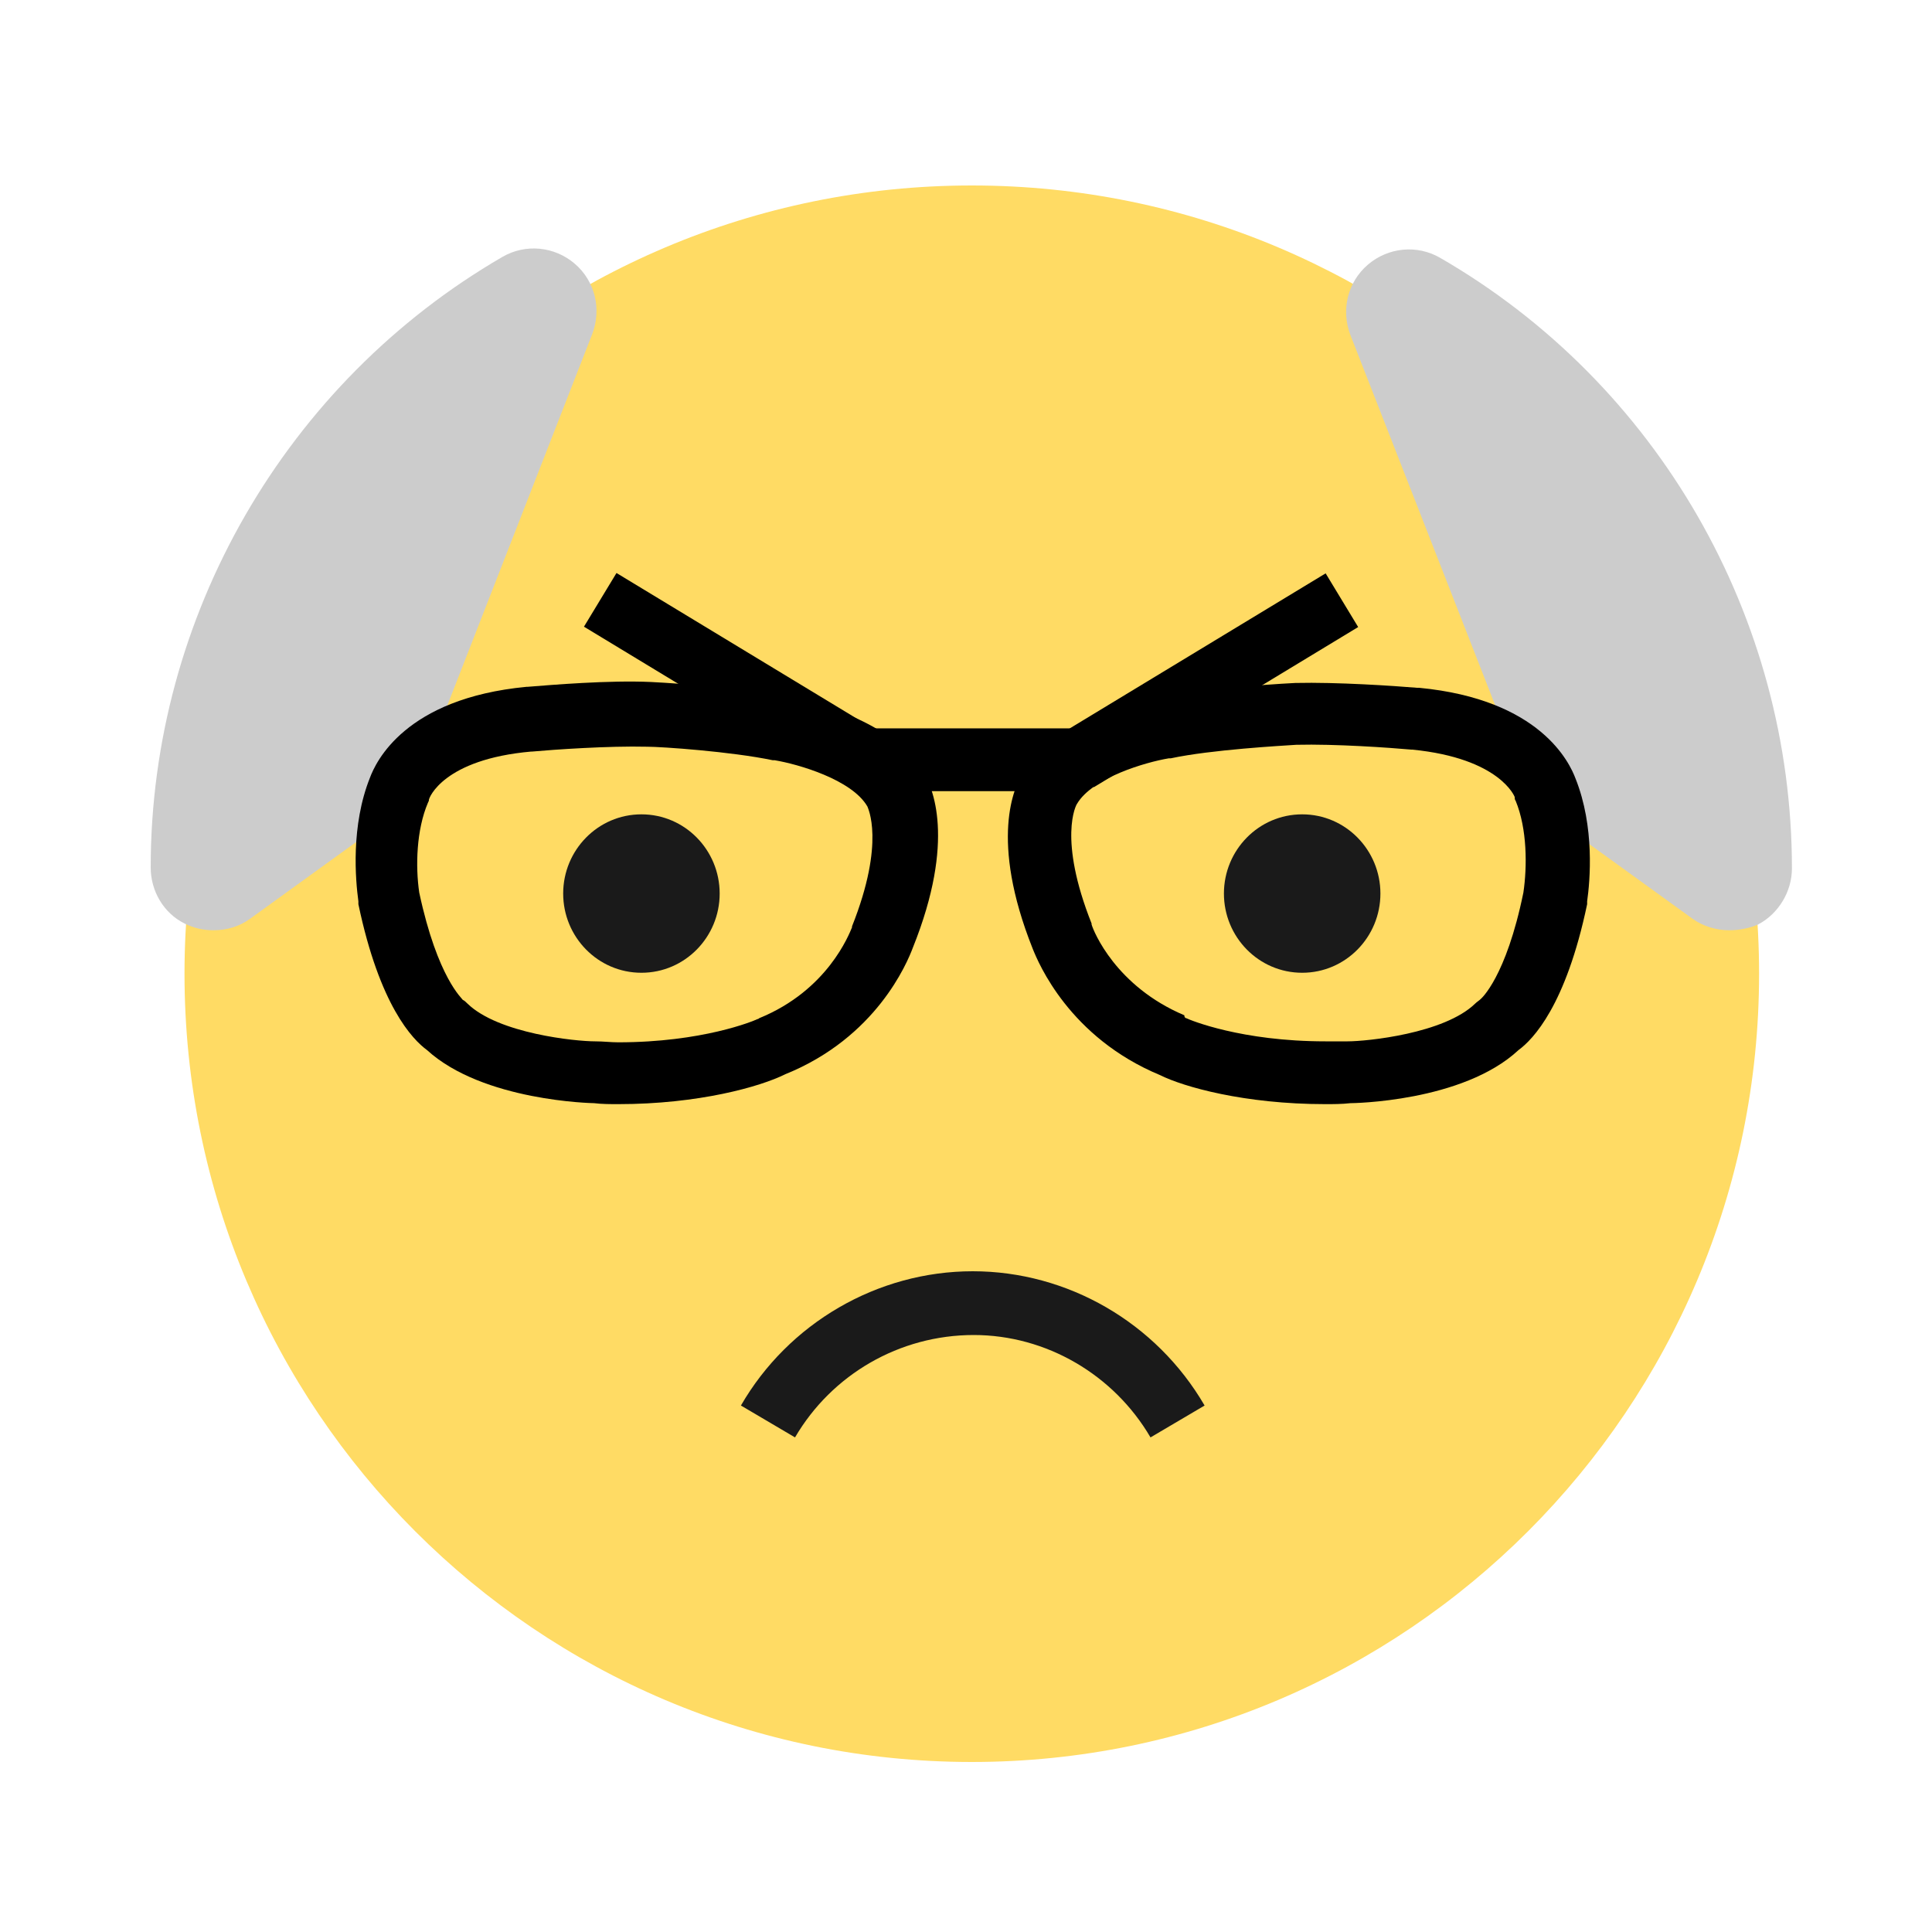 <?xml version="1.0" encoding="utf-8"?>
<!-- Generator: Adobe Illustrator 22.1.0, SVG Export Plug-In . SVG Version: 6.00 Build 0)  -->
<svg version="1.1" id="Camada_1" xmlns="http://www.w3.org/2000/svg" xmlns:xlink="http://www.w3.org/1999/xlink" x="0px" y="0px"
	 viewBox="0 0 200 200" style="enable-background:new 0 0 200 200;" xml:space="preserve">
<style type="text/css">
	.st0{fill:#7F5100;}
	.st1{fill:#5B3800;}
	.st2{fill:#FFDB64;}
	.st3{fill:#FFFFFF;}
	.st4{fill:#1A1A1A;}
	.st5{fill:#00CCFF;}
	.st6{fill:#CCCCCC;}
	.st7{fill:#E5AA63;}
	.st8{fill:#333333;}
	.st9{fill:#666666;}
	.st10{fill:#F94E63;}
	.st11{fill:#8899A6;}
	.st12{fill:#F4900C;}
	.st13{fill:#009B34;}
	.st14{fill:#FFDB59;}
	.st15{fill:#F59000;}
	.st16{fill:#FB4C60;}
	.st17{fill:#096EDF;}
	.st18{fill:#292F33;}
	.st19{fill:#F3D29E;}
	.st20{fill:#805100;}
	.st21{fill:#66757F;}
	.st22{fill:#138F3E;}
	.st23{fill:#CCD6DD;}
	.st24{fill:#AAB8C2;}
	.st25{fill:#F3D2A2;}
	.st26{fill-rule:evenodd;clip-rule:evenodd;fill:#292F33;}
	.st27{fill:#404040;}
	.st28{fill:#F2F2F2;}
	.st29{fill:#1771DD;}
	.st30{fill:#009B3A;}
	.st31{fill:#55ACEE;}
	.st32{fill:#999999;}
	.st33{fill:#EF9645;}
	.st34{fill:#FFA766;}
	.st35{fill:#99AAB5;}
	.st36{fill:#E1E8ED;}
	.st37{fill:#FFCC4D;}
	.st38{fill:#FFCC3E;}
	.st39{fill:#00CAFF;}
	.st40{fill:#E9CC39;}
	.st41{fill:#D6B736;}
	.st42{fill:#3AAA35;}
	.st43{fill:#95C11F;}
	.st44{fill:#E30613;}
	.st45{fill:#BE1622;}
	.st46{fill:#E6332A;}
	.st47{fill:#009FE3;}
	.st48{fill:#2791D8;}
	.st49{fill:#3BBFF2;}
	.st50{opacity:0.8;enable-background:new    ;}
	.st51{fill:#BDD7B8;}
	.st52{fill:#8E562E;}
	.st53{fill:#3558A0;}
	.st54{fill:#FAD220;}
	.st55{fill:#FF5000;}
	.st56{fill:#FF000E;}
	.st57{fill:#880082;}
	.st58{fill:#FDCB58;}
</style>
<g>
	<g>
		<path class="st2" d="M182.1,100.8c0,45-36.5,81.6-81.5,81.6c-45,0-81.5-36.5-81.5-81.6s36.5-81.6,81.5-81.6
			C145.6,19.2,182.1,55.7,182.1,100.8"/>
	</g>
	<g>
		<path class="st6" d="M55.3,32.3C35.5,43.8,22.1,65.2,22.1,89.8L37,79.1L55.3,32.3z"/>
	</g>
	<g>
		<path class="st6" d="M22.1,96.3c-1,0-2-0.2-3-0.7c-2.2-1.1-3.5-3.4-3.5-5.8c0-26,14-50.2,36.4-63.2c2.4-1.4,5.4-1.1,7.5,0.7
			c2.1,1.8,2.8,4.7,1.8,7.3L43,81.5c-0.5,1.2-1.2,2.2-2.3,2.9L25.9,95.1C24.8,95.9,23.5,96.3,22.1,96.3z M38.9,56.4
			c-4,5.9-6.9,12.5-8.6,19.5l1.3-0.9L38.9,56.4z"/>
	</g>
	<g>
		<path class="st6" d="M145.9,32.3C165.7,43.8,179,65.2,179,89.8l-14.8-10.7L145.9,32.3z"/>
	</g>
	<g>
		<path class="st6" d="M179,96.3c-1.3,0-2.7-0.4-3.8-1.2l-14.8-10.7c-1-0.7-1.8-1.7-2.3-2.9l-18.3-46.8c-1-2.6-0.3-5.5,1.8-7.3
			c2.1-1.8,5.1-2.1,7.5-0.7c22.5,13,36.4,37.2,36.4,63.2c0,2.4-1.4,4.7-3.5,5.8C181.1,96.1,180,96.3,179,96.3z M169.6,74.9l1.3,0.9
			c-1.7-7-4.6-13.6-8.6-19.5L169.6,74.9z"/>
	</g>
	<g>
		<path class="st4" d="M82.3,148.8l-5.6-3.3c4.9-8.5,14.1-13.9,24-13.9c9.8,0,19,5.3,24,13.9l-5.6,3.3c-3.8-6.5-10.8-10.6-18.3-10.6
			C93.1,138.2,86.1,142.3,82.3,148.8z"/>
	</g>
	<g>
		<rect x="72.6" y="54.4" transform="matrix(0.518 -0.855 0.855 0.518 -23.667 98.768)" width="6.5" height="32"/>
	</g>
	<g>
		<rect x="109.3" y="67.1" transform="matrix(0.855 -0.518 0.518 0.855 -18.339 75.177)" width="32" height="6.5"/>
	</g>
	<g>
		<path class="st4" d="M74.5,92.5c0,4.5-3.6,8.2-8.1,8.2c-4.5,0-8.1-3.7-8.1-8.2s3.6-8.2,8.1-8.2C70.9,84.3,74.5,88,74.5,92.5"/>
	</g>
	<g>
		<path class="st4" d="M126.7,92.5c0,4.5,3.6,8.2,8.1,8.2s8.1-3.7,8.1-8.2s-3.6-8.2-8.1-8.2S126.7,88,126.7,92.5"/>
	</g>
	<g>
		<path d="M64,114.3c-0.8,0-1.7,0-2.5-0.1l0,0c-0.1,0-11.5-0.2-17.3-5.5c-1.5-1.1-4.9-4.6-7.1-15.1c0-0.1,0-0.2,0-0.3
			c-0.3-2.2-0.8-7.8,1.2-12.8c0.6-1.6,3.6-8.2,16.2-9.4c0,0,0,0,0.1,0c2.5-0.2,8.4-0.7,12.8-0.5l0,0c0,0,8.6,0.4,14.1,1.6
			c1.3,0.2,10.6,1.9,14.1,7.8c0.9,1.4,3.4,6.9-1.1,18.1c-0.6,1.6-3.8,9.3-13.2,13.1l0,0C78.7,112.5,72.3,114.3,64,114.3z M43.4,92.4
			c1.9,8.9,4.5,11,4.5,11.1c0.2,0.1,0.3,0.2,0.5,0.4c3.2,3.1,11.2,3.9,13.2,3.9c0.9,0,1.6,0.1,2.4,0.1c8.7,0,14-2.2,14.4-2.4
			c0.1,0,0.2-0.1,0.2-0.1c7.1-2.9,9.3-8.7,9.6-9.4c0,0,0-0.1,0-0.1h0c3.5-8.8,1.6-12.3,1.6-12.4c-1.6-2.8-7.2-4.4-9.6-4.8
			c-0.1,0-0.2,0-0.2,0c-4.3-0.9-11.5-1.4-13-1.4c-4-0.1-9.7,0.3-11.9,0.5c0,0-0.1,0-0.1,0v0c-9.1,0.8-10.6,4.8-10.6,5
			c0,0.1,0,0.1-0.1,0.3C43.1,85.9,43,89.7,43.4,92.4z"/>
	</g>
	<g>
		<path d="M137.2,114.3c-8.4,0-14.7-1.8-17.1-3l0,0c-9.4-3.9-12.6-11.6-13.2-13.1c-4.5-11.3-1.9-16.8-1-18.2
			c3.4-5.8,12.7-7.5,14-7.7c5.6-1.2,14.2-1.6,14.2-1.6c4.3-0.1,10.2,0.3,12.6,0.5c0.1,0,0.1,0,0.2,0c12.6,1.2,15.6,7.8,16.2,9.4
			c2,5,1.5,10.6,1.2,12.7l0,0c0,0.1,0,0.2,0,0.3c-2.2,10.5-5.6,14-7.1,15.1c-5.8,5.4-17.3,5.5-17.4,5.5
			C138.9,114.3,138,114.3,137.2,114.3z M122.8,105.4c0.4,0.2,5.7,2.4,14.4,2.4c0.8,0,1.5,0,2.3,0c2,0,10-0.8,13.2-3.9
			c0.2-0.2,0.4-0.3,0.6-0.5l0,0c0,0,2.6-2.2,4.4-11c0.4-2.7,0.4-6.6-0.8-9.5c-0.1-0.1-0.1-0.3-0.1-0.4c0,0-1.5-4-10.6-4.9v0
			c-0.1,0-0.1,0-0.1,0c-2.2-0.2-7.9-0.6-11.9-0.5c-1.5,0.1-8.8,0.5-13,1.4c-0.1,0-0.2,0-0.2,0c-2.4,0.4-7.9,2-9.5,4.7
			c-0.1,0.1-2,3.6,1.5,12.4h0c0,0,0,0.1,0,0.1c0.2,0.7,2.5,6.4,9.6,9.4C122.6,105.3,122.7,105.4,122.8,105.4z"/>
	</g>
	<g>
		<rect x="89.6" y="75.4" width="22.1" height="6.5"/>
	</g>
</g>
</svg>
